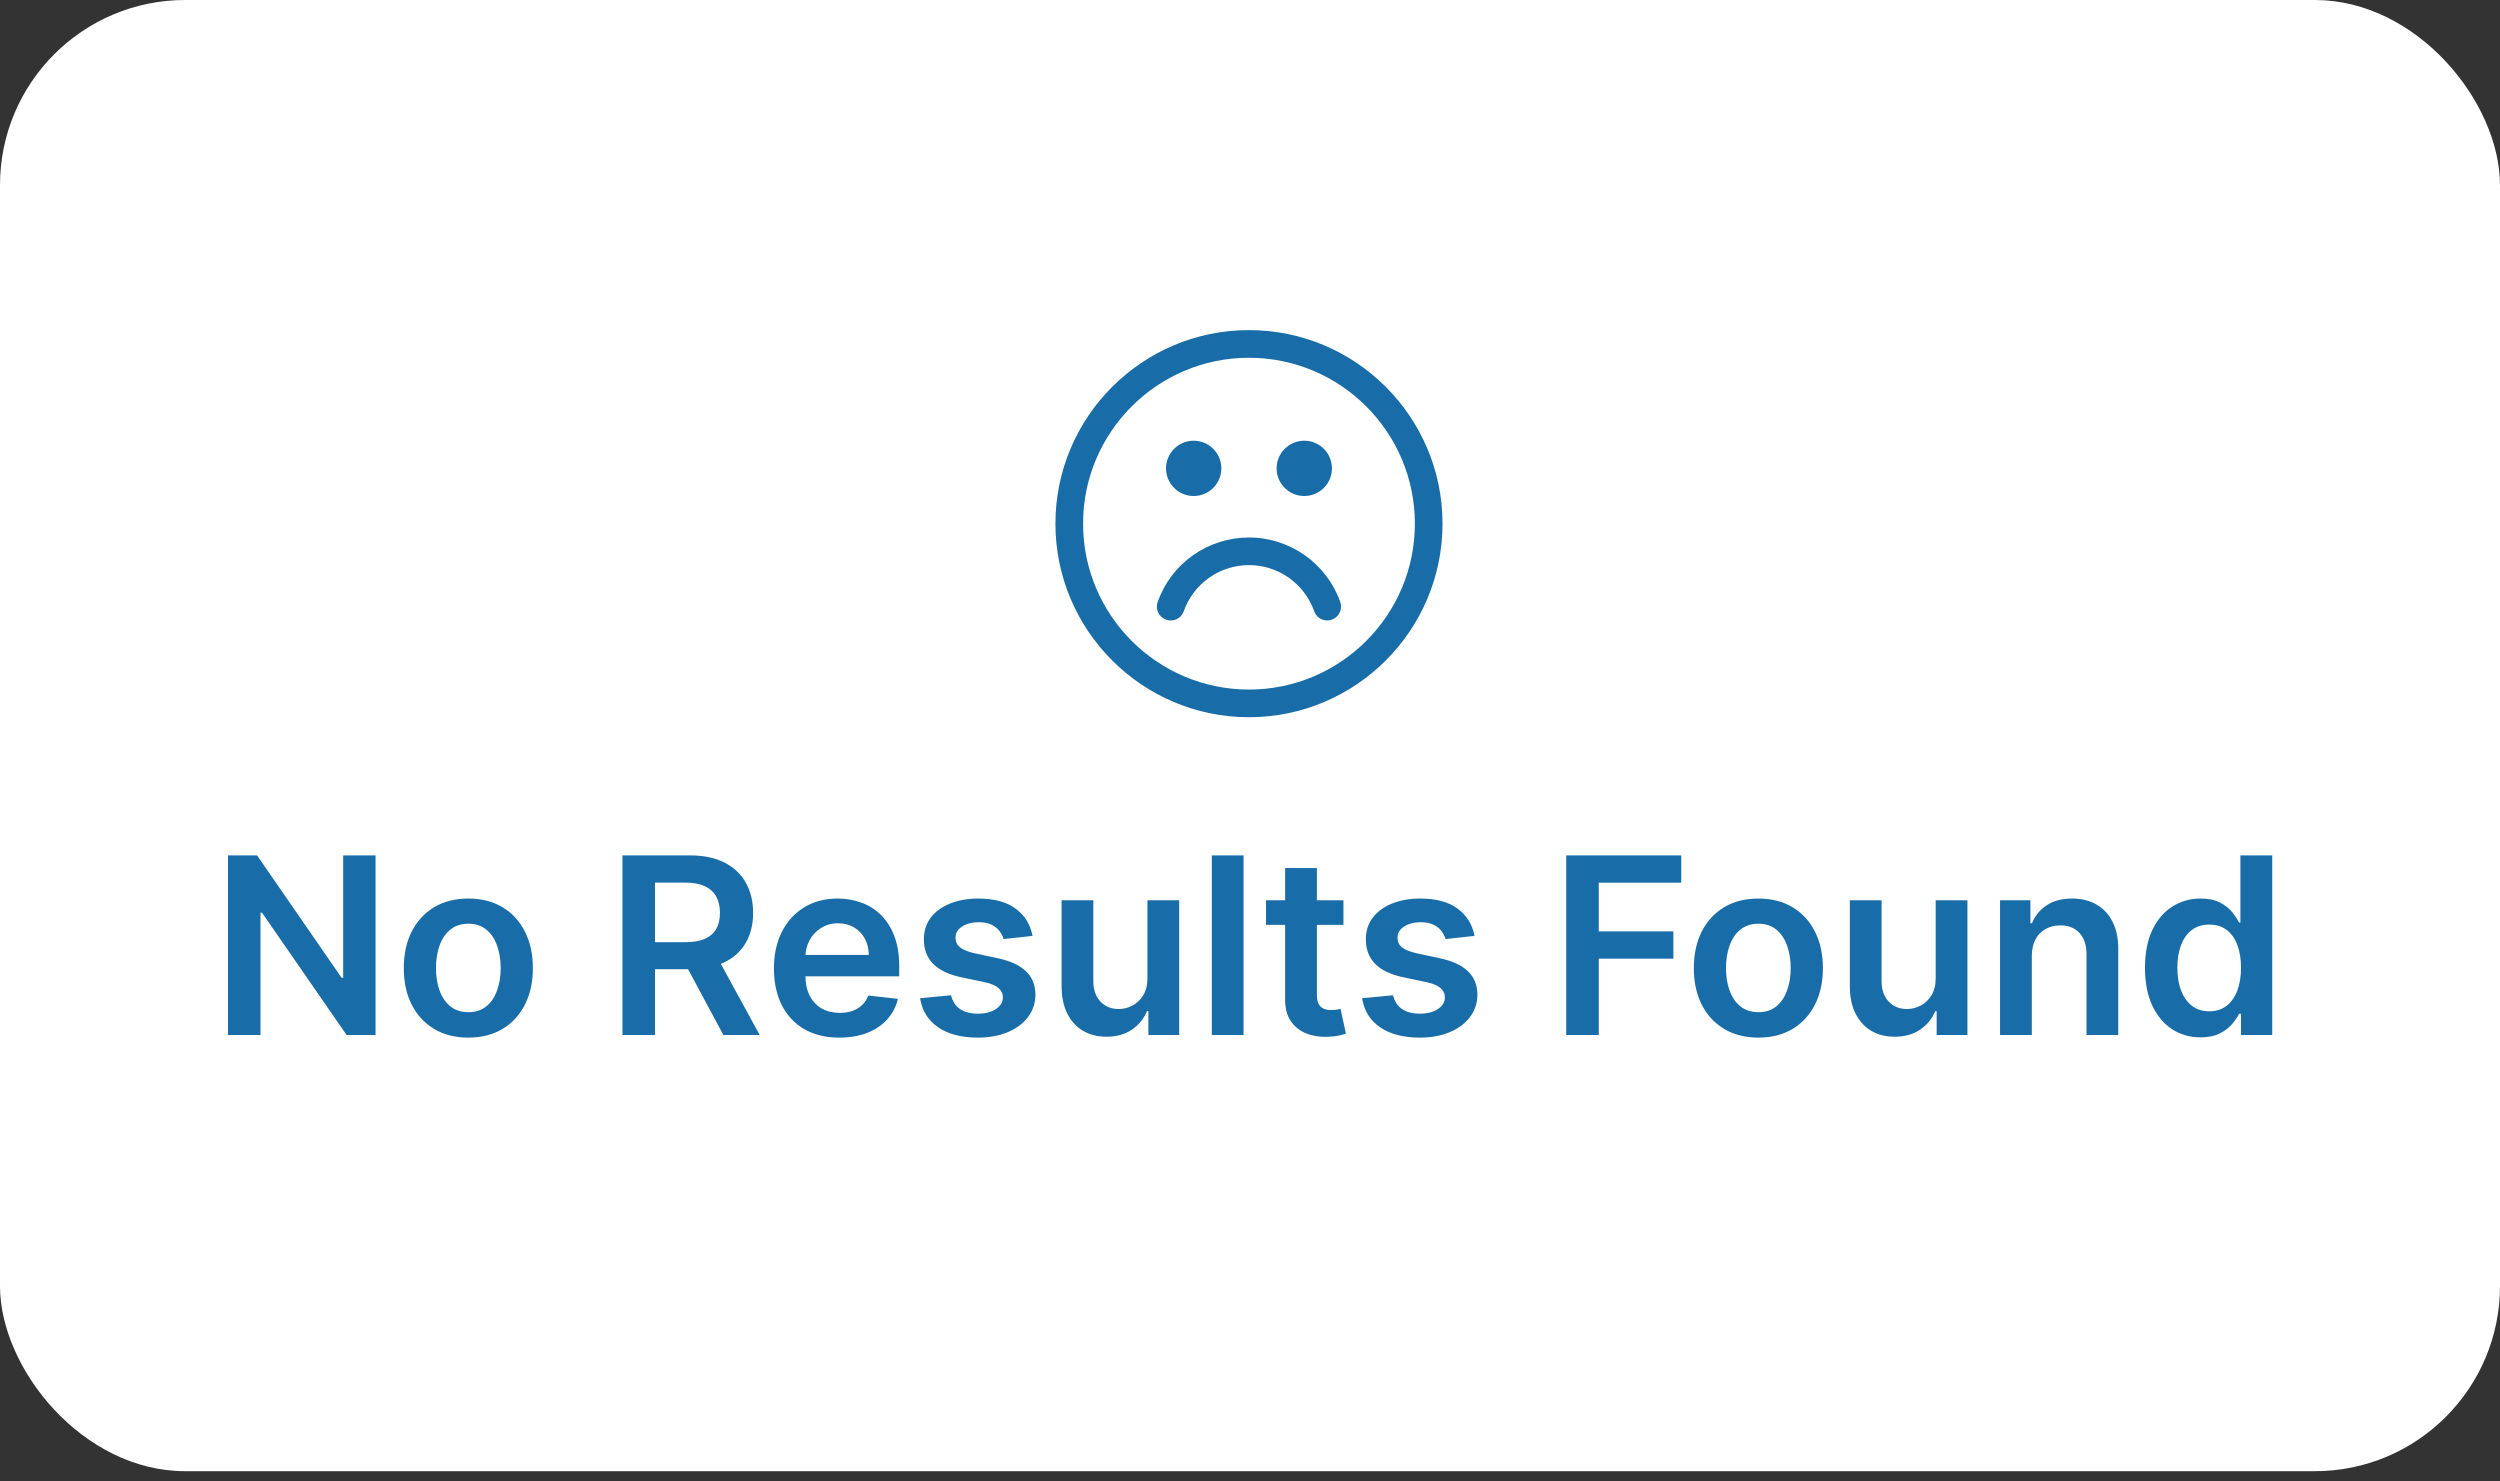 <svg width="243" height="144" viewBox="0 0 243 144" fill="none" xmlns="http://www.w3.org/2000/svg">
<rect x="0" y="0" width="243" height="144" fill="#333333" stroke="none"/>
<rect width="243" height="143" rx="18" fill="white"/>
<path d="M116.025 48.212C117.509 48.212 118.713 47.009 118.713 45.525C118.713 44.041 117.509 42.837 116.025 42.837C114.541 42.837 113.338 44.041 113.338 45.525C113.338 47.009 114.541 48.212 116.025 48.212Z" fill="#186CA8"/>
<path d="M126.775 48.212C128.259 48.212 129.463 47.009 129.463 45.525C129.463 44.041 128.259 42.837 126.775 42.837C125.291 42.837 124.088 44.041 124.088 45.525C124.088 47.009 125.291 48.212 126.775 48.212Z" fill="#186CA8"/>
<path d="M121.4 69.713C111.026 69.713 102.588 61.274 102.588 50.9C102.588 40.526 111.026 32.087 121.4 32.087C131.774 32.087 140.213 40.526 140.213 50.9C140.213 61.274 131.774 69.713 121.4 69.713ZM121.4 34.775C112.504 34.775 105.275 42.004 105.275 50.9C105.275 59.796 112.504 67.025 121.4 67.025C130.296 67.025 137.525 59.796 137.525 50.9C137.525 42.004 130.296 34.775 121.4 34.775Z" fill="#186CA8"/>
<path d="M129.006 60.306C128.441 60.306 127.931 59.957 127.743 59.419C127.28 58.106 126.422 56.969 125.286 56.165C124.15 55.36 122.792 54.928 121.4 54.928C120.008 54.928 118.65 55.36 117.514 56.165C116.378 56.969 115.52 58.106 115.058 59.419C114.816 60.118 114.036 60.494 113.338 60.226C113.17 60.168 113.016 60.077 112.884 59.958C112.753 59.84 112.646 59.696 112.571 59.536C112.496 59.376 112.454 59.202 112.447 59.025C112.44 58.848 112.469 58.671 112.531 58.506C113.848 54.743 117.423 52.244 121.4 52.244C125.378 52.244 128.952 54.77 130.269 58.506C130.341 58.709 130.364 58.926 130.336 59.139C130.307 59.353 130.227 59.557 130.104 59.733C129.98 59.91 129.815 60.054 129.624 60.153C129.433 60.253 129.221 60.306 129.006 60.306Z" fill="#186CA8"/>
<path d="M36.503 83.145V100.6H33.69L25.466 88.711H25.321V100.6H22.159V83.145H24.989L33.205 95.043H33.358V83.145H36.503ZM45.522 100.856C44.244 100.856 43.136 100.574 42.198 100.012C41.261 99.449 40.533 98.662 40.016 97.651C39.505 96.64 39.249 95.458 39.249 94.106C39.249 92.753 39.505 91.569 40.016 90.552C40.533 89.535 41.261 88.745 42.198 88.182C43.136 87.62 44.244 87.339 45.522 87.339C46.8 87.339 47.908 87.62 48.846 88.182C49.783 88.745 50.508 89.535 51.019 90.552C51.536 91.569 51.795 92.753 51.795 94.106C51.795 95.458 51.536 96.64 51.019 97.651C50.508 98.662 49.783 99.449 48.846 100.012C47.908 100.574 46.8 100.856 45.522 100.856ZM45.539 98.384C46.232 98.384 46.812 98.194 47.278 97.813C47.744 97.427 48.09 96.91 48.318 96.262C48.55 95.614 48.667 94.893 48.667 94.097C48.667 93.296 48.55 92.572 48.318 91.924C48.09 91.27 47.744 90.751 47.278 90.364C46.812 89.978 46.232 89.785 45.539 89.785C44.829 89.785 44.238 89.978 43.766 90.364C43.3 90.751 42.951 91.27 42.718 91.924C42.491 92.572 42.377 93.296 42.377 94.097C42.377 94.893 42.491 95.614 42.718 96.262C42.951 96.91 43.3 97.427 43.766 97.813C44.238 98.194 44.829 98.384 45.539 98.384ZM60.503 100.6V83.145H67.048C68.389 83.145 69.514 83.378 70.423 83.844C71.338 84.31 72.028 84.964 72.494 85.805C72.966 86.64 73.202 87.614 73.202 88.728C73.202 89.847 72.963 90.819 72.486 91.643C72.014 92.461 71.318 93.094 70.398 93.543C69.477 93.986 68.347 94.208 67.006 94.208H62.344V91.583H66.579C67.364 91.583 68.006 91.475 68.506 91.259C69.006 91.037 69.375 90.716 69.614 90.296C69.858 89.87 69.98 89.347 69.98 88.728C69.98 88.109 69.858 87.58 69.614 87.143C69.369 86.699 68.997 86.364 68.497 86.137C67.997 85.904 67.352 85.787 66.562 85.787H63.665V100.6H60.503ZM69.52 92.691L73.841 100.6H70.312L66.068 92.691H69.52ZM81.584 100.856C80.271 100.856 79.138 100.583 78.183 100.037C77.234 99.486 76.504 98.708 75.993 97.702C75.481 96.691 75.226 95.501 75.226 94.131C75.226 92.785 75.481 91.603 75.993 90.586C76.51 89.563 77.231 88.768 78.158 88.199C79.084 87.626 80.172 87.339 81.422 87.339C82.229 87.339 82.99 87.469 83.706 87.731C84.428 87.986 85.064 88.384 85.615 88.924C86.172 89.464 86.609 90.151 86.928 90.986C87.246 91.816 87.405 92.805 87.405 93.952V94.898H76.675V92.819H84.447C84.442 92.228 84.314 91.702 84.064 91.242C83.814 90.776 83.465 90.41 83.016 90.143C82.572 89.876 82.055 89.742 81.465 89.742C80.834 89.742 80.28 89.895 79.803 90.202C79.325 90.503 78.953 90.901 78.686 91.395C78.425 91.884 78.291 92.421 78.285 93.006V94.822C78.285 95.583 78.425 96.236 78.703 96.782C78.981 97.322 79.371 97.736 79.871 98.026C80.371 98.31 80.956 98.452 81.626 98.452C82.075 98.452 82.481 98.39 82.845 98.265C83.209 98.134 83.524 97.944 83.791 97.694C84.058 97.444 84.26 97.134 84.396 96.765L87.277 97.089C87.095 97.85 86.749 98.515 86.237 99.083C85.731 99.645 85.084 100.083 84.294 100.395C83.504 100.702 82.601 100.856 81.584 100.856ZM100.362 90.969L97.549 91.276C97.469 90.992 97.33 90.725 97.131 90.475C96.938 90.225 96.677 90.023 96.347 89.87C96.018 89.716 95.614 89.64 95.137 89.64C94.495 89.64 93.955 89.779 93.518 90.057C93.086 90.336 92.873 90.697 92.879 91.14C92.873 91.52 93.012 91.83 93.296 92.069C93.586 92.307 94.063 92.503 94.728 92.657L96.961 93.134C98.2 93.401 99.12 93.824 99.722 94.404C100.33 94.984 100.637 95.742 100.643 96.68C100.637 97.503 100.396 98.231 99.918 98.861C99.447 99.486 98.79 99.975 97.95 100.327C97.109 100.68 96.143 100.856 95.052 100.856C93.45 100.856 92.16 100.52 91.183 99.85C90.205 99.174 89.623 98.234 89.435 97.029L92.444 96.739C92.58 97.33 92.87 97.776 93.313 98.077C93.756 98.378 94.333 98.529 95.043 98.529C95.776 98.529 96.364 98.378 96.808 98.077C97.256 97.776 97.481 97.404 97.481 96.961C97.481 96.586 97.336 96.276 97.046 96.032C96.762 95.787 96.319 95.6 95.717 95.469L93.484 95.001C92.228 94.739 91.299 94.299 90.697 93.68C90.094 93.055 89.796 92.265 89.802 91.31C89.796 90.503 90.015 89.805 90.458 89.214C90.907 88.617 91.529 88.157 92.325 87.833C93.126 87.503 94.049 87.339 95.094 87.339C96.629 87.339 97.836 87.665 98.717 88.319C99.603 88.972 100.151 89.856 100.362 90.969ZM111.531 95.094V87.509H114.616V100.6H111.624V98.273H111.488C111.192 99.006 110.707 99.606 110.031 100.072C109.36 100.537 108.533 100.77 107.55 100.77C106.692 100.77 105.934 100.58 105.275 100.199C104.621 99.813 104.11 99.253 103.741 98.52C103.371 97.782 103.187 96.89 103.187 95.844V87.509H106.272V95.367C106.272 96.197 106.499 96.856 106.954 97.344C107.408 97.833 108.005 98.077 108.744 98.077C109.198 98.077 109.638 97.966 110.065 97.745C110.491 97.523 110.84 97.194 111.113 96.756C111.391 96.313 111.531 95.759 111.531 95.094ZM120.874 83.145V100.6H117.788V83.145H120.874ZM130.583 87.509V89.895H123.058V87.509H130.583ZM124.915 84.373H128.001V96.662C128.001 97.077 128.063 97.395 128.188 97.617C128.319 97.833 128.489 97.981 128.7 98.06C128.91 98.14 129.143 98.18 129.398 98.18C129.592 98.18 129.768 98.165 129.927 98.137C130.092 98.109 130.217 98.083 130.302 98.06L130.822 100.472C130.657 100.529 130.421 100.591 130.114 100.66C129.813 100.728 129.444 100.768 129.006 100.779C128.234 100.802 127.538 100.685 126.918 100.43C126.299 100.168 125.808 99.765 125.444 99.219C125.086 98.674 124.91 97.992 124.915 97.174V84.373ZM143.322 90.969L140.51 91.276C140.43 90.992 140.291 90.725 140.092 90.475C139.899 90.225 139.638 90.023 139.308 89.87C138.979 89.716 138.575 89.64 138.098 89.64C137.456 89.64 136.916 89.779 136.479 90.057C136.047 90.336 135.834 90.697 135.839 91.14C135.834 91.52 135.973 91.83 136.257 92.069C136.547 92.307 137.024 92.503 137.689 92.657L139.922 93.134C141.161 93.401 142.081 93.824 142.683 94.404C143.291 94.984 143.598 95.742 143.604 96.68C143.598 97.503 143.357 98.231 142.879 98.861C142.408 99.486 141.751 99.975 140.911 100.327C140.07 100.68 139.104 100.856 138.013 100.856C136.411 100.856 135.121 100.52 134.143 99.85C133.166 99.174 132.584 98.234 132.396 97.029L135.405 96.739C135.541 97.33 135.831 97.776 136.274 98.077C136.717 98.378 137.294 98.529 138.004 98.529C138.737 98.529 139.325 98.378 139.768 98.077C140.217 97.776 140.442 97.404 140.442 96.961C140.442 96.586 140.297 96.276 140.007 96.032C139.723 95.787 139.28 95.6 138.678 95.469L136.445 95.001C135.189 94.739 134.26 94.299 133.658 93.68C133.055 93.055 132.757 92.265 132.763 91.31C132.757 90.503 132.976 89.805 133.419 89.214C133.868 88.617 134.49 88.157 135.286 87.833C136.087 87.503 137.01 87.339 138.055 87.339C139.589 87.339 140.797 87.665 141.678 88.319C142.564 88.972 143.112 89.856 143.322 90.969ZM152.237 100.6V83.145H163.419V85.796H155.399V90.535H162.652V93.185H155.399V100.6H152.237ZM170.913 100.856C169.634 100.856 168.526 100.574 167.589 100.012C166.651 99.449 165.924 98.662 165.407 97.651C164.896 96.64 164.64 95.458 164.64 94.106C164.64 92.753 164.896 91.569 165.407 90.552C165.924 89.535 166.651 88.745 167.589 88.182C168.526 87.62 169.634 87.339 170.913 87.339C172.191 87.339 173.299 87.62 174.237 88.182C175.174 88.745 175.898 89.535 176.41 90.552C176.927 91.569 177.185 92.753 177.185 94.106C177.185 95.458 176.927 96.64 176.41 97.651C175.898 98.662 175.174 99.449 174.237 100.012C173.299 100.574 172.191 100.856 170.913 100.856ZM170.93 98.384C171.623 98.384 172.202 98.194 172.668 97.813C173.134 97.427 173.481 96.91 173.708 96.262C173.941 95.614 174.058 94.893 174.058 94.097C174.058 93.296 173.941 92.572 173.708 91.924C173.481 91.27 173.134 90.751 172.668 90.364C172.202 89.978 171.623 89.785 170.93 89.785C170.219 89.785 169.629 89.978 169.157 90.364C168.691 90.751 168.342 91.27 168.109 91.924C167.881 92.572 167.768 93.296 167.768 94.097C167.768 94.893 167.881 95.614 168.109 96.262C168.342 96.91 168.691 97.427 169.157 97.813C169.629 98.194 170.219 98.384 170.93 98.384ZM188.148 95.094V87.509H191.233V100.6H188.241V98.273H188.105C187.81 99.006 187.324 99.606 186.648 100.072C185.977 100.537 185.151 100.77 184.168 100.77C183.31 100.77 182.551 100.58 181.892 100.199C181.239 99.813 180.727 99.253 180.358 98.52C179.989 97.782 179.804 96.89 179.804 95.844V87.509H182.889V95.367C182.889 96.197 183.116 96.856 183.571 97.344C184.026 97.833 184.622 98.077 185.361 98.077C185.815 98.077 186.256 97.966 186.682 97.745C187.108 97.523 187.457 97.194 187.73 96.756C188.009 96.313 188.148 95.759 188.148 95.094ZM197.491 92.93V100.6H194.406V87.509H197.354V89.734H197.508C197.809 89.001 198.289 88.418 198.948 87.986C199.613 87.555 200.434 87.339 201.411 87.339C202.315 87.339 203.102 87.532 203.772 87.918C204.448 88.305 204.971 88.864 205.34 89.597C205.715 90.33 205.9 91.219 205.894 92.265V100.6H202.809V92.742C202.809 91.867 202.582 91.182 202.127 90.688C201.678 90.194 201.056 89.947 200.261 89.947C199.721 89.947 199.241 90.066 198.82 90.305C198.406 90.537 198.079 90.876 197.84 91.319C197.607 91.762 197.491 92.299 197.491 92.93ZM213.889 100.83C212.86 100.83 211.94 100.566 211.127 100.037C210.315 99.509 209.673 98.742 209.201 97.736C208.729 96.731 208.494 95.509 208.494 94.072C208.494 92.617 208.732 91.39 209.21 90.39C209.692 89.384 210.343 88.626 211.161 88.114C211.979 87.597 212.891 87.339 213.897 87.339C214.664 87.339 215.295 87.469 215.789 87.731C216.283 87.986 216.675 88.296 216.965 88.66C217.255 89.018 217.479 89.356 217.639 89.674H217.766V83.145H220.86V100.6H217.826V98.537H217.639C217.479 98.856 217.249 99.194 216.948 99.552C216.647 99.904 216.249 100.205 215.755 100.455C215.261 100.705 214.639 100.83 213.889 100.83ZM214.749 98.299C215.403 98.299 215.96 98.123 216.42 97.77C216.88 97.412 217.229 96.915 217.468 96.279C217.707 95.643 217.826 94.901 217.826 94.055C217.826 93.208 217.707 92.472 217.468 91.847C217.235 91.222 216.889 90.736 216.428 90.39C215.974 90.043 215.414 89.87 214.749 89.87C214.062 89.87 213.488 90.049 213.028 90.407C212.567 90.765 212.221 91.259 211.988 91.89C211.755 92.52 211.639 93.242 211.639 94.055C211.639 94.873 211.755 95.603 211.988 96.245C212.227 96.881 212.576 97.384 213.036 97.753C213.502 98.117 214.073 98.299 214.749 98.299Z" fill="#186CA8"/>
</svg>
